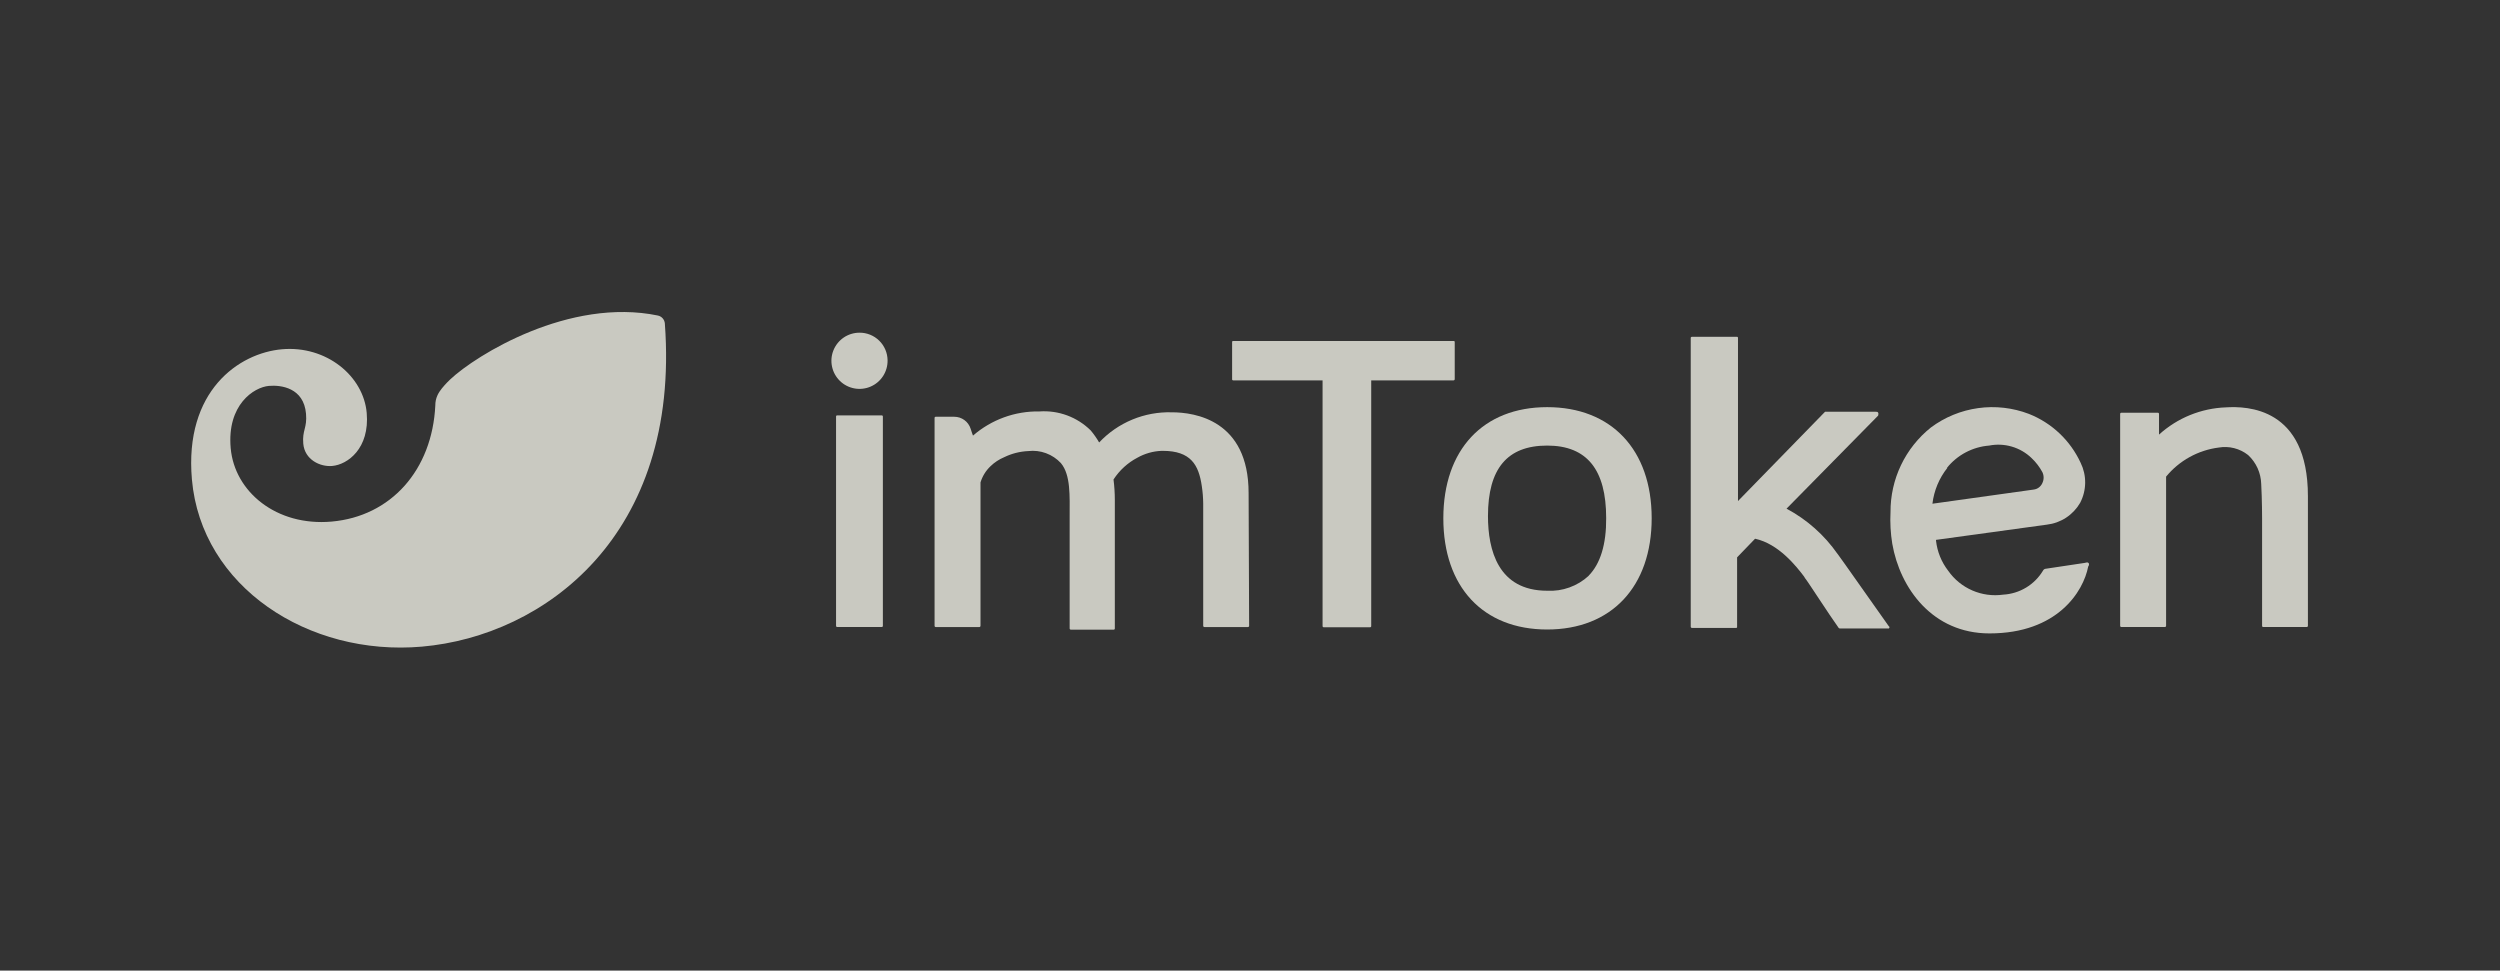 <svg width="170" height="66" viewBox="0 0 170 66" fill="none" xmlns="http://www.w3.org/2000/svg">
<rect x="0" y="0" width="170" height="66" fill="#333333" stroke="none"/>
<g opacity="0.8" clip-path="url(#clip0_2709_32333)">
<path d="M45.21 21.998C46.275 36.425 37.003 43.243 28.691 43.971C20.962 44.647 13.688 39.897 13.05 32.601C12.524 26.573 16.249 24.006 19.176 23.75C22.186 23.486 24.716 25.563 24.936 28.077C25.147 30.494 23.639 31.594 22.59 31.685C21.761 31.758 20.718 31.254 20.623 30.173C20.542 29.244 20.895 29.117 20.809 28.13C20.655 26.373 19.123 26.169 18.285 26.241C17.27 26.33 15.428 27.515 15.686 30.467C15.946 33.444 18.8 35.796 22.542 35.469C26.579 35.116 29.39 31.972 29.602 27.562C29.6 27.329 29.649 27.098 29.746 26.885L29.747 26.88C29.791 26.787 29.842 26.698 29.899 26.614C29.985 26.485 30.096 26.342 30.239 26.186C30.24 26.182 30.24 26.182 30.243 26.182C30.346 26.065 30.472 25.938 30.613 25.802C32.377 24.138 38.729 20.213 44.736 21.456C44.863 21.483 44.978 21.551 45.063 21.648C45.148 21.746 45.2 21.869 45.21 21.998Z" fill="#EFEFE5"/>
<path d="M60.035 28.315V42.562C60.035 42.581 60.028 42.6 60.014 42.614C60 42.628 59.981 42.636 59.961 42.636H56.927C56.907 42.636 56.888 42.628 56.874 42.614C56.86 42.6 56.852 42.581 56.852 42.562V28.315C56.852 28.297 56.86 28.28 56.872 28.268C56.885 28.255 56.902 28.248 56.919 28.248H59.969C59.986 28.248 60.003 28.255 60.016 28.268C60.028 28.28 60.035 28.297 60.035 28.315Z" fill="#EFEFE5"/>
<path d="M83.843 23.186C83.828 23.186 83.812 23.192 83.801 23.203C83.79 23.214 83.784 23.229 83.784 23.245V25.799C83.784 25.817 83.791 25.834 83.804 25.847C83.816 25.859 83.833 25.866 83.85 25.866H89.935V42.579C89.935 42.599 89.943 42.617 89.957 42.631C89.97 42.645 89.989 42.653 90.009 42.653H93.169C93.189 42.653 93.208 42.645 93.222 42.631C93.235 42.617 93.243 42.599 93.243 42.579V25.866H98.839C98.861 25.866 98.881 25.858 98.897 25.842C98.912 25.827 98.921 25.806 98.921 25.785V23.245C98.921 23.229 98.914 23.214 98.903 23.203C98.892 23.192 98.877 23.186 98.861 23.186H83.843Z" fill="#EFEFE5"/>
<path d="M84.941 42.558C84.941 42.58 84.933 42.6 84.918 42.615C84.902 42.631 84.882 42.639 84.86 42.639H81.9C81.878 42.639 81.857 42.631 81.842 42.615C81.827 42.6 81.818 42.58 81.818 42.558V34.257C81.815 33.853 81.783 33.45 81.722 33.05C81.514 31.621 80.981 30.658 79.072 30.658H78.99C78.411 30.68 77.845 30.84 77.34 31.125C76.682 31.471 76.124 31.981 75.719 32.606C75.778 33.067 75.808 33.532 75.808 33.998V42.743C75.808 42.763 75.8 42.782 75.786 42.795C75.772 42.809 75.754 42.817 75.734 42.817H72.817C72.796 42.817 72.775 42.808 72.76 42.793C72.745 42.778 72.736 42.757 72.736 42.736V35.109C72.736 33.754 72.817 32.302 72.144 31.495C71.865 31.193 71.518 30.961 71.132 30.818C70.746 30.675 70.332 30.625 69.923 30.673C69.356 30.698 68.799 30.839 68.288 31.088C67.941 31.233 67.625 31.441 67.355 31.702C67.036 32.005 66.802 32.385 66.674 32.806V42.558C66.674 42.58 66.665 42.6 66.65 42.615C66.635 42.631 66.614 42.639 66.593 42.639H63.632C63.611 42.639 63.59 42.631 63.575 42.615C63.559 42.6 63.551 42.58 63.551 42.558V28.415C63.551 28.395 63.558 28.376 63.572 28.362C63.586 28.348 63.605 28.34 63.624 28.34H64.89C65.137 28.34 65.378 28.418 65.577 28.563C65.777 28.708 65.925 28.913 66.001 29.148C66.06 29.355 66.134 29.533 66.163 29.622C67.416 28.533 69.027 27.947 70.686 27.978C71.326 27.933 71.967 28.026 72.569 28.249C73.17 28.473 73.717 28.822 74.172 29.273C74.385 29.528 74.576 29.801 74.742 30.088C75.374 29.416 76.142 28.886 76.994 28.532C77.847 28.179 78.764 28.01 79.686 28.037C81.255 28.037 84.905 28.57 84.905 33.524L84.941 42.558Z" fill="#EFEFE5"/>
<path d="M128.36 42.735H125.111C125.095 42.736 125.079 42.733 125.065 42.726C125.051 42.72 125.039 42.71 125.029 42.698C124.348 41.75 122.898 39.484 122.742 39.314L122.676 39.203C122.165 38.529 120.958 36.981 119.345 36.633L118.123 37.899V42.638C118.123 42.646 118.122 42.654 118.119 42.661C118.116 42.668 118.112 42.675 118.106 42.68C118.101 42.686 118.094 42.69 118.087 42.693C118.08 42.696 118.072 42.698 118.064 42.698H115.044C115.024 42.696 115.005 42.686 114.992 42.671C114.978 42.656 114.97 42.636 114.97 42.616V22.978C114.97 22.959 114.978 22.94 114.992 22.926C115.006 22.912 115.025 22.904 115.044 22.904H118.123C118.139 22.904 118.154 22.91 118.165 22.922C118.177 22.933 118.183 22.948 118.183 22.963V34.071L124.104 27.999H127.538C127.635 27.999 127.679 27.999 127.716 28.066C127.753 28.132 127.716 28.191 127.716 28.258L121.484 34.589C122.868 35.327 124.058 36.382 124.955 37.67L125.022 37.758C125.229 38.025 127.553 41.343 128.434 42.579C128.455 42.589 128.471 42.606 128.478 42.628C128.486 42.65 128.484 42.673 128.475 42.694C128.465 42.715 128.447 42.73 128.426 42.738C128.404 42.746 128.381 42.745 128.36 42.735Z" fill="#EFEFE5"/>
<path d="M60.355 24.497C60.362 24.876 60.257 25.248 60.052 25.567C59.847 25.886 59.552 26.137 59.204 26.287C58.856 26.438 58.471 26.481 58.099 26.412C57.726 26.343 57.382 26.165 57.111 25.9C56.84 25.635 56.654 25.296 56.577 24.925C56.499 24.554 56.533 24.168 56.676 23.817C56.818 23.465 57.062 23.164 57.375 22.951C57.689 22.739 58.059 22.625 58.438 22.623C58.687 22.62 58.934 22.666 59.165 22.759C59.396 22.852 59.606 22.989 59.784 23.163C59.962 23.337 60.104 23.544 60.202 23.773C60.3 24.002 60.352 24.248 60.355 24.497Z" fill="#EFEFE5"/>
<path d="M105.208 27.686C100.848 27.686 98.147 30.581 98.147 35.246C98.147 39.911 100.848 42.806 105.208 42.806C109.567 42.806 112.314 39.904 112.314 35.239C112.314 30.573 109.567 27.686 105.208 27.686ZM108.028 39.156C107.649 39.505 107.205 39.774 106.72 39.948C106.236 40.123 105.722 40.198 105.208 40.17C101.87 40.17 101.182 37.401 101.182 35.09C101.182 31.869 102.492 30.299 105.208 30.299C107.924 30.299 109.22 31.951 109.22 35.224C109.234 37.008 108.827 38.334 108.028 39.148V39.156Z" fill="#EFEFE5"/>
<path d="M142.012 38.281C141.945 38.2 141.804 38.281 141.738 38.281L139.125 38.673C139.081 38.674 139.037 38.688 139.001 38.713C138.964 38.738 138.935 38.773 138.918 38.814C138.633 39.284 138.239 39.677 137.768 39.96C137.297 40.242 136.764 40.406 136.216 40.436C135.504 40.536 134.778 40.438 134.119 40.152C133.459 39.866 132.891 39.403 132.479 38.814C132.018 38.22 131.731 37.51 131.649 36.763V36.711L139.192 35.675C139.657 35.62 140.104 35.458 140.496 35.201C140.887 34.944 141.214 34.599 141.449 34.194C141.668 33.775 141.785 33.311 141.791 32.839C141.798 32.367 141.693 31.9 141.486 31.476C140.784 29.953 139.522 28.759 137.963 28.144C136.864 27.725 135.678 27.59 134.514 27.752C133.349 27.914 132.244 28.367 131.302 29.069C130.439 29.758 129.743 30.634 129.267 31.631C128.792 32.627 128.549 33.719 128.555 34.823C128.519 35.541 128.559 36.261 128.674 36.971C129.2 40.006 131.413 43.072 135.284 43.072C139.902 43.072 141.671 40.229 141.997 38.525C142.041 38.474 142.093 38.34 142.012 38.281ZM132.39 31.817C132.74 31.381 133.175 31.022 133.669 30.761C134.163 30.5 134.705 30.343 135.262 30.299C135.774 30.198 136.303 30.222 136.804 30.369C137.305 30.516 137.764 30.781 138.141 31.143C138.437 31.422 138.687 31.747 138.881 32.105C138.937 32.221 138.966 32.347 138.966 32.476C138.966 32.604 138.937 32.73 138.881 32.846C138.83 32.964 138.75 33.068 138.647 33.146C138.545 33.224 138.424 33.273 138.296 33.29L131.405 34.253C131.511 33.362 131.862 32.519 132.419 31.817H132.39Z" fill="#EFEFE5"/>
<path d="M156.938 33.736V42.556C156.938 42.577 156.93 42.598 156.914 42.613C156.899 42.628 156.878 42.637 156.857 42.637H153.895C153.877 42.637 153.857 42.629 153.844 42.615C153.829 42.601 153.822 42.583 153.822 42.563V35.225C153.822 35.225 153.822 34.01 153.763 32.907C153.751 32.537 153.668 32.173 153.516 31.837C153.363 31.5 153.145 31.197 152.874 30.945C152.595 30.723 152.271 30.563 151.925 30.475C151.58 30.387 151.22 30.373 150.868 30.434C149.469 30.614 148.191 31.321 147.294 32.411V42.556C147.294 42.577 147.284 42.598 147.27 42.613C147.254 42.628 147.234 42.637 147.212 42.637H144.251C144.23 42.637 144.209 42.628 144.194 42.613C144.178 42.598 144.17 42.577 144.17 42.556V28.146C144.17 28.124 144.178 28.103 144.194 28.088C144.209 28.073 144.23 28.064 144.251 28.064H146.731C146.753 28.064 146.773 28.073 146.789 28.088C146.803 28.103 146.813 28.124 146.813 28.146V29.553C148.064 28.418 149.677 27.762 151.364 27.701C152.785 27.613 156.938 27.694 156.938 33.736Z" fill="#EFEFE5"/>
</g>
<defs>
<clipPath id="clip0_2709_32333">
<rect width="144" height="23.78" fill="white" transform="translate(13 21)"/>
</clipPath>
</defs>
</svg>
